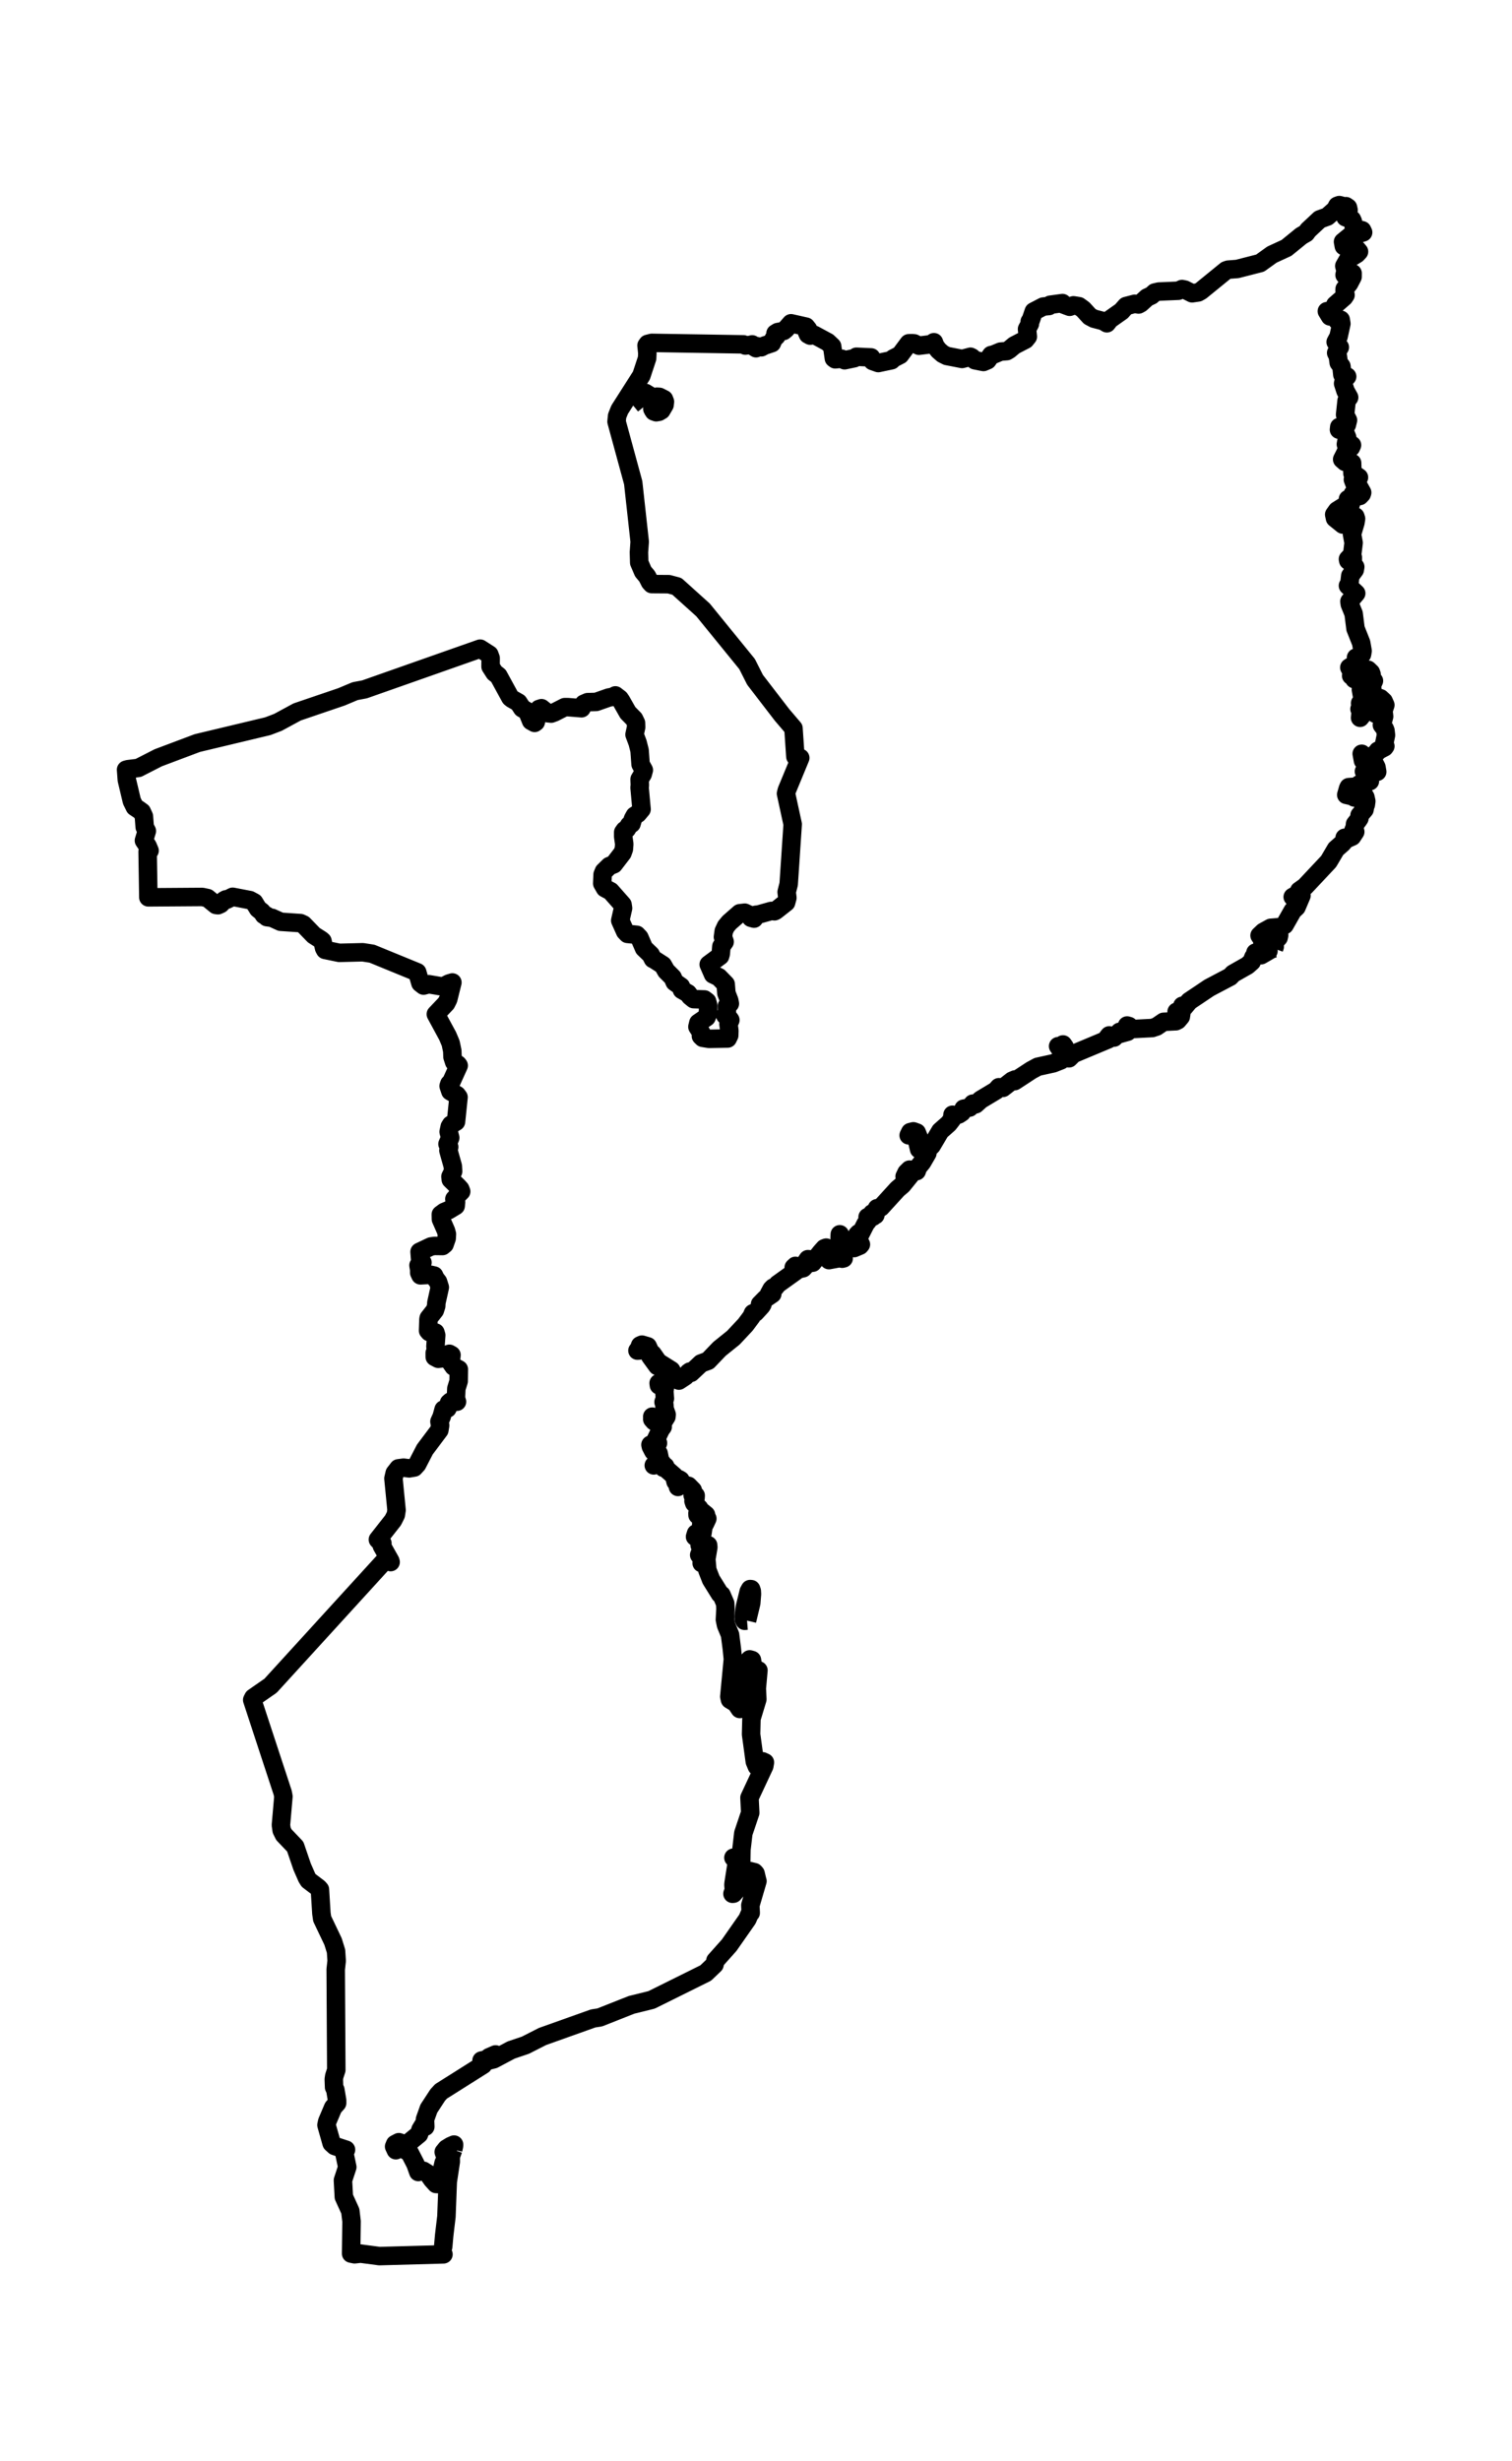 <?xml version="1.0" encoding="utf-8" standalone="no"?>
<!DOCTYPE svg PUBLIC "-//W3C//DTD SVG 1.1//EN"
  "http://www.w3.org/Graphics/SVG/1.1/DTD/svg11.dtd">
<svg xmlns:xlink="http://www.w3.org/1999/xlink" width="163.566pt" height="266.112pt" viewBox="0 0 163.566 266.112" xmlns="http://www.w3.org/2000/svg" version="1.1">
 <defs>
  <style type="text/css">*{stroke-linejoin: round; stroke-linecap: butt}</style>
 </defs>
 <g id="figure_1">
  <g id="patch_1">
   <path d="M 0 266.112 
L 163.566 266.112 
L 163.566 0 
L 0 0 
L 0 266.112 
z
" style="fill: none"/>
  </g>
  <g id="axes_1">
   <g id="PatchCollection_1">
    <path d="M 49.023 232.425 
L 48.888 232.812 
L 48.846 232.894 
L 48.726 233.014 
L 48.694 233.027 
L 48.652 232.972 
L 48.506 232.894 
L 48.456 232.831 
L 48.45 232.739 
L 48.404 232.679 
L 48.235 232.709 
L 48.238 232.765 
L 48.147 233.079 
L 48.001 232.682 
L 48.295 232.316 
L 48.757 232.034 
L 49.119 231.878 
L 49.111 232.029 
L 49.023 232.425 
" clip-path="url(#p8fe83764df)" style="fill: none; stroke: #000000; stroke-width: 2"/>
    <path d="M 80.814 175.222 
L 80.552 175.243 
L 80.452 175.053 
L 80.446 174.784 
L 80.585 173.756 
L 80.996 172.08 
L 81.142 171.816 
L 81.258 171.825 
L 81.328 172.032 
L 81.346 172.358 
L 81.268 173.335 
L 80.814 175.222 
" clip-path="url(#p8fe83764df)" style="fill: none; stroke: #000000; stroke-width: 2"/>
    <path d="M 137.826 102.55 
L 137.508 102.646 
L 137.225 102.551 
L 136.918 102.289 
L 136.729 101.824 
L 136.776 101.3 
L 136.917 101.061 
L 137.282 100.882 
L 137.906 100.737 
L 138.343 100.784 
L 138.378 101.094 
L 138.32 101.369 
L 137.978 101.727 
L 137.873 102.121 
L 137.897 102.359 
L 137.826 102.55 
" clip-path="url(#p8fe83764df)" style="fill: none; stroke: #000000; stroke-width: 2"/>
    <path d="M 145.024 22.539 
L 145.266 22.597 
L 145.609 22.294 
L 145.821 22.439 
L 145.886 22.723 
L 145.462 23.278 
L 145.559 23.493 
L 146.257 23.741 
L 146.348 23.945 
L 146.472 24.622 
L 146.656 24.731 
L 147.355 24.9 
L 147.461 25.124 
L 147.274 25.184 
L 146.783 25.134 
L 146.37 25.257 
L 145.287 26.142 
L 145.375 26.613 
L 145.598 26.362 
L 145.637 26.243 
L 145.885 26.462 
L 146.783 26.931 
L 147.016 27.208 
L 146.777 27.465 
L 145.841 28.033 
L 145.425 28.761 
L 145.559 29.262 
L 145.454 29.729 
L 145.558 29.863 
L 145.704 29.826 
L 145.994 29.402 
L 146.322 29.548 
L 146.318 29.934 
L 145.947 30.647 
L 145.462 31.248 
L 145.454 31.423 
L 145.558 31.896 
L 145.4 32.13 
L 144.45 32.957 
L 144.157 33.565 
L 143.687 33.624 
L 143.537 33.65 
L 143.879 34.212 
L 143.975 33.935 
L 144.37 34.251 
L 144.665 34.666 
L 145.037 34.571 
L 145.108 34.998 
L 144.802 36.397 
L 144.492 36.979 
L 144.937 37.546 
L 144.546 38.155 
L 144.726 38.511 
L 144.821 39.215 
L 145.116 39.609 
L 145.212 40.5 
L 145.375 40.711 
L 145.554 40.633 
L 145.733 40.711 
L 145.385 41.078 
L 145.297 41.471 
L 145.558 42.274 
L 145.947 42.971 
L 145.673 43.324 
L 145.512 44.841 
L 145.821 45.431 
L 145.697 45.934 
L 145.375 46.273 
L 144.88 46.171 
L 144.849 46.455 
L 145.165 46.381 
L 145.447 46.599 
L 145.733 47.297 
L 145.597 48.034 
L 145.886 48.175 
L 146.257 48.127 
L 146.144 48.381 
L 146.04 48.46 
L 145.663 48.662 
L 145.558 48.949 
L 145.195 49.668 
L 145.51 49.943 
L 146.27 50.06 
L 146.305 51.183 
L 146.566 51.308 
L 147.008 51.617 
L 146.791 51.804 
L 146.432 51.545 
L 146.355 51.849 
L 146.583 52.449 
L 146.87 52.384 
L 147.357 53.256 
L 147.309 53.408 
L 147.102 53.626 
L 146.827 53.689 
L 146.551 53.613 
L 146.345 53.408 
L 146.334 53.517 
L 146.432 53.778 
L 146.245 53.9 
L 145.821 53.969 
L 146.173 54.346 
L 145.979 54.971 
L 145.753 55.204 
L 145.723 55.152 
L 145.65 54.966 
L 145.462 54.802 
L 145.27 54.812 
L 144.64 55.205 
L 144.333 55.634 
L 144.42 56.037 
L 145.262 56.715 
L 145.462 56.642 
L 145.633 56.404 
L 145.477 55.715 
L 145.886 55.763 
L 146.22 55.909 
L 146.618 55.849 
L 146.695 56.089 
L 146.623 56.527 
L 146.257 57.758 
L 146.432 58.692 
L 146.273 59.975 
L 145.821 60.454 
L 145.854 60.615 
L 146.023 60.548 
L 146.345 60.271 
L 146.345 61.378 
L 146.404 61.354 
L 146.608 61.295 
L 146.557 61.603 
L 146.073 62.26 
L 145.971 63.122 
L 145.821 63.326 
L 146.711 64.153 
L 145.98 65.028 
L 146.021 65.332 
L 146.435 66.356 
L 146.636 67.962 
L 147.25 69.507 
L 147.404 70.379 
L 147.342 70.741 
L 147.196 70.904 
L 146.695 71.102 
L 146.967 71.32 
L 147.006 71.668 
L 146.714 71.884 
L 146.345 71.941 
L 145.969 72.173 
L 146.245 72.678 
L 146.169 73.06 
L 146.345 73.002 
L 146.603 72.736 
L 146.691 72.851 
L 146.631 73.124 
L 146.783 73.243 
L 146.512 73.428 
L 146.781 73.507 
L 147.046 73.335 
L 147.043 72.941 
L 147.361 72.688 
L 147.991 72.417 
L 148.304 72.718 
L 148.375 72.921 
L 148.414 73.484 
L 148.629 73.613 
L 148.426 74.062 
L 148.454 74.546 
L 148.279 74.606 
L 147.84 74.914 
L 147.663 74.859 
L 147.418 74.595 
L 147.221 74.546 
L 147.482 76.024 
L 147.254 75.948 
L 147.136 76.034 
L 147.149 76.186 
L 147.309 76.308 
L 147.071 76.66 
L 147.221 76.77 
L 147.133 77.609 
L 147.593 77.035 
L 148.045 75.793 
L 148.977 75.377 
L 149.338 75.504 
L 149.684 75.823 
L 149.865 76.231 
L 149.731 76.632 
L 149.564 76.746 
L 148.977 76.912 
L 148.82 77.184 
L 149.153 77.242 
L 149.526 76.944 
L 149.687 77.048 
L 149.733 77.467 
L 149.49 78.386 
L 149.796 78.792 
L 149.878 78.992 
L 149.935 79.486 
L 149.739 80.419 
L 149.865 80.675 
L 149.774 80.802 
L 149.065 81.17 
L 149.001 81.286 
L 148.163 82.06 
L 147.706 82.144 
L 147.599 82.062 
L 147.309 81.498 
L 147.444 82.238 
L 147.87 82.456 
L 148.629 82.422 
L 148.898 82.941 
L 148.986 83.446 
L 148.665 83.268 
L 148.375 83.354 
L 147.665 83.161 
L 147.551 83.407 
L 147.712 83.796 
L 148.191 84.463 
L 147.041 84.803 
L 146.783 85.21 
L 146.338 85.078 
L 145.9 85.109 
L 145.834 85.249 
L 145.637 85.94 
L 146.322 86.095 
L 146.512 86.226 
L 146.622 85.817 
L 146.88 85.659 
L 147.21 85.704 
L 147.531 85.898 
L 147.707 86.197 
L 147.803 86.629 
L 147.75 87.007 
L 147.482 87.151 
L 147.644 87.356 
L 147.613 87.525 
L 147.075 88.153 
L 147.058 88.48 
L 146.918 88.686 
L 146.586 89.106 
L 146.56 89.425 
L 146.407 89.811 
L 146.451 89.952 
L 146.608 89.938 
L 146.268 90.456 
L 145.786 90.67 
L 145.462 90.584 
L 145.423 90.938 
L 145.228 91.176 
L 144.523 91.797 
L 143.727 93.147 
L 141.175 95.864 
L 140.553 96.308 
L 140.472 96.63 
L 139.845 96.983 
L 139.989 97.135 
L 140.264 96.978 
L 140.72 96.513 
L 140.793 96.823 
L 140.258 98.082 
L 139.845 98.469 
L 138.968 100.015 
L 138.525 100.233 
L 137.467 100.318 
L 136.673 100.753 
L 136.258 101.149 
L 136.366 101.314 
L 136.51 101.334 
L 136.604 102.268 
L 136.978 102.695 
L 137.22 102.82 
L 136.423 103.28 
L 136.328 102.911 
L 135.947 103.014 
L 135.811 103.003 
L 135.878 103.066 
L 136.066 103.28 
L 135.592 103.489 
L 135.486 103.759 
L 135.414 103.974 
L 134.944 104.394 
L 133.398 105.271 
L 133.074 105.608 
L 130.814 106.799 
L 128.652 108.248 
L 128.138 108.866 
L 127.904 108.747 
L 127.903 108.801 
L 127.901 109.021 
L 127.535 109.323 
L 127.283 109.394 
L 127.508 109.477 
L 127.816 109.417 
L 127.738 109.923 
L 127.408 110.316 
L 127.204 110.418 
L 125.87 110.484 
L 125.128 110.993 
L 124.652 111.152 
L 122.443 111.267 
L 122.14 110.943 
L 121.928 110.881 
L 122.209 111.267 
L 121.977 111.555 
L 121.063 111.812 
L 121.118 111.564 
L 120.52 112.182 
L 120.181 112.08 
L 119.996 111.951 
L 119.844 112.139 
L 119.908 112.367 
L 116.12 113.954 
L 115.646 114.425 
L 115.429 114.415 
L 115.196 114.104 
L 115.177 113.193 
L 114.991 112.929 
L 115.079 113.206 
L 114.764 113.256 
L 114.466 113.115 
L 115.092 114.006 
L 114.816 114.231 
L 115.07 114.408 
L 114.773 114.643 
L 113.942 114.97 
L 112.262 115.34 
L 111.555 115.723 
L 109.769 116.893 
L 109.804 116.717 
L 109.484 116.854 
L 108.499 117.622 
L 108.055 117.556 
L 107.738 117.917 
L 106.091 118.906 
L 105.555 119.395 
L 105.37 119.443 
L 105.238 119.329 
L 104.894 119.749 
L 104.24 119.878 
L 104.046 120.281 
L 103.717 120.499 
L 103.336 120.615 
L 103.041 120.529 
L 102.985 121.029 
L 102.62 121.497 
L 101.721 122.293 
L 100.786 123.868 
L 100.409 124.232 
L 100.403 124.127 
L 100.321 123.863 
L 100.233 123.955 
L 99.875 123.55 
L 99.524 123.319 
L 99.177 122.455 
L 98.807 122.322 
L 98.469 122.408 
L 98.3 122.755 
L 98.713 122.48 
L 98.992 122.698 
L 99.271 123.585 
L 99.427 124.259 
L 100.004 124.459 
L 100.321 124.694 
L 99.752 125.672 
L 99.311 126.213 
L 99.169 126.622 
L 98.388 126.465 
L 98.063 126.788 
L 97.862 127.204 
L 98.103 127.113 
L 98.658 126.743 
L 98.507 127.027 
L 97.617 128.126 
L 97.096 128.568 
L 95.293 130.544 
L 94.871 130.639 
L 94.696 131.379 
L 94.346 131.194 
L 94.434 131.554 
L 93.857 131.592 
L 93.877 132.021 
L 93.647 132.303 
L 92.946 133.688 
L 92.969 133.51 
L 92.874 133.351 
L 92.721 133.516 
L 92.673 134.137 
L 92.946 134.067 
L 92.961 134.109 
L 92.963 134.24 
L 93.13 134.549 
L 93.018 134.682 
L 92.395 134.943 
L 91.582 134.62 
L 91.285 134.326 
L 90.848 133.455 
L 90.831 133.873 
L 91.181 135.297 
L 91.004 135.738 
L 91.198 135.837 
L 91.267 136.056 
L 91.104 136.096 
L 90.927 136.013 
L 89.676 136.247 
L 89.485 136.055 
L 89.382 134.897 
L 89.187 134.967 
L 88.801 135.399 
L 87.917 136.522 
L 87.497 136.577 
L 87.524 136.155 
L 87.397 136.146 
L 87.166 136.487 
L 87.036 136.96 
L 86.885 137.121 
L 86.609 137.185 
L 86.051 136.868 
L 85.865 137.04 
L 85.876 137.305 
L 86.174 137.222 
L 86.096 137.437 
L 84.134 138.843 
L 83.806 139.255 
L 83.644 139.214 
L 83.467 139.392 
L 83.192 139.902 
L 83.285 139.854 
L 83.543 139.81 
L 83.543 139.902 
L 82.848 140.377 
L 82.222 141.011 
L 82.485 141.011 
L 82.378 141.197 
L 81.712 141.924 
L 81.453 141.995 
L 81.299 142.362 
L 80.639 143.244 
L 79.334 144.638 
L 77.83 145.848 
L 76.603 147.131 
L 75.837 147.415 
L 74.75 148.435 
L 74.634 148.294 
L 74.488 148.395 
L 74.139 148.813 
L 73.44 149.274 
L 72.927 149.017 
L 72.765 148.424 
L 72.615 148.157 
L 71.207 147.274 
L 70.595 146.394 
L 70.401 146.303 
L 70.068 145.568 
L 69.448 145.385 
L 69.251 145.471 
L 69.117 145.848 
L 68.959 146.031 
L 69.159 146.018 
L 69.62 145.747 
L 70.027 145.867 
L 70.148 146.026 
L 70.348 146.651 
L 71.108 147.695 
L 71.661 147.939 
L 72.127 148.62 
L 72.068 148.978 
L 71.87 149.351 
L 71.582 149.592 
L 71.251 149.551 
L 71.283 149.784 
L 71.557 149.688 
L 71.688 149.635 
L 71.963 149.813 
L 71.87 150.418 
L 71.927 151.214 
L 71.783 151.6 
L 71.863 151.818 
L 71.902 152.348 
L 72.118 152.949 
L 72.093 153.18 
L 71.857 153.562 
L 71.609 153.491 
L 71.207 153.253 
L 70.669 153.383 
L 70.559 153.171 
L 70.572 153.35 
L 70.559 153.447 
L 70.757 153.674 
L 71.688 154.27 
L 71.485 154.543 
L 70.875 155.816 
L 71.177 156.026 
L 71.116 156.172 
L 70.75 156.376 
L 70.367 156.21 
L 70.413 156.41 
L 70.678 156.919 
L 70.845 157.036 
L 71.251 157.15 
L 71.357 157.666 
L 71.295 157.849 
L 70.726 158.443 
L 71.444 158.146 
L 71.644 158.216 
L 71.769 158.701 
L 71.965 158.544 
L 72.07 158.827 
L 72.928 159.577 
L 73.078 160.198 
L 73.444 159.932 
L 73.613 160.031 
L 73.601 160.244 
L 73.286 160.517 
L 73.342 160.77 
L 73.415 160.654 
L 73.797 160.492 
L 74.474 160.651 
L 74.943 161.133 
L 74.934 161.684 
L 75.074 161.602 
L 75.259 161.701 
L 75.243 161.964 
L 75.022 162.29 
L 75.101 162.526 
L 75.643 163.081 
L 75.453 163.613 
L 75.46 163.818 
L 76 163.485 
L 76.377 163.792 
L 76.419 164.013 
L 76.359 164.166 
L 76.517 164.197 
L 76.255 164.758 
L 75.973 164.654 
L 75.862 164.727 
L 75.856 164.991 
L 76.092 165.11 
L 75.987 165.802 
L 75.594 165.959 
L 75.297 165.8 
L 75.188 166.155 
L 75.385 166.299 
L 75.729 166.584 
L 75.688 167.078 
L 75.816 167.17 
L 75.826 167.402 
L 76.079 167.537 
L 76.023 167.798 
L 75.72 167.907 
L 75.637 168.125 
L 75.904 168.277 
L 75.937 168.431 
L 75.904 169.007 
L 76.223 168.671 
L 76.605 167.068 
L 76.624 167.304 
L 76.411 168.57 
L 76.517 169.755 
L 76.921 170.792 
L 77.885 172.344 
L 78.054 172.442 
L 78.451 173.366 
L 78.483 173.943 
L 78.42 175.118 
L 78.539 175.7 
L 78.975 176.755 
L 79.168 178.256 
L 79.282 179.386 
L 78.896 183.438 
L 78.971 183.768 
L 79.382 184.015 
L 79.597 184.132 
L 80.028 184.779 
L 80.113 184.636 
L 80.17 183.843 
L 80.463 183.669 
L 80.164 183.178 
L 79.991 182.518 
L 79.988 181.855 
L 80.156 181.229 
L 80.213 181.043 
L 80.295 180.974 
L 80.565 181.465 
L 80.734 181.249 
L 80.36 180.442 
L 80.636 179.88 
L 80.742 179.748 
L 80.909 179.635 
L 81.097 179.418 
L 81.346 179.488 
L 81.393 179.774 
L 81.346 180.095 
L 81.609 182.377 
L 81.759 181.912 
L 81.922 180.831 
L 82.046 180.604 
L 81.872 182.548 
L 81.928 183.727 
L 81.293 185.823 
L 81.251 187.516 
L 81.653 190.46 
L 81.872 190.992 
L 82.046 190.622 
L 82.478 190.725 
L 82.582 190.652 
L 82.485 190.437 
L 82.747 190.556 
L 82.68 190.947 
L 81.077 194.375 
L 81.158 196.003 
L 80.413 198.213 
L 80.208 199.976 
L 80.179 201.413 
L 79.982 201.829 
L 79.85 201.555 
L 79.869 200.878 
L 79.34 200.858 
L 79.522 201.066 
L 79.597 201.094 
L 79.684 201.555 
L 79.367 203.56 
L 79.342 203.778 
L 79.386 204.355 
L 79.238 204.759 
L 79.35 204.747 
L 79.947 204.058 
L 79.72 203.342 
L 79.85 203.134 
L 80.038 203.1 
L 80.952 203.617 
L 81.034 203.496 
L 81.077 202.295 
L 81.601 202.422 
L 81.737 202.574 
L 81.915 203.319 
L 81.94 203.388 
L 81.172 206.007 
L 81.211 206.827 
L 81.077 206.972 
L 80.858 207.493 
L 78.879 210.322 
L 77.392 211.989 
L 77.293 212.419 
L 76.342 213.328 
L 70.478 216.235 
L 68.314 216.769 
L 64.88 218.129 
L 64.166 218.239 
L 58.689 220.19 
L 56.843 221.13 
L 55.299 221.652 
L 53.414 222.652 
L 52.895 222.784 
L 52.895 222.691 
L 53.317 222.463 
L 53.605 222.13 
L 52.913 222.431 
L 52.644 222.669 
L 52.093 222.79 
L 52.181 223.071 
L 52.256 223.024 
L 52.444 222.96 
L 52.256 223.259 
L 47.711 226.126 
L 47.352 226.516 
L 46.388 227.991 
L 45.975 229.15 
L 46.009 229.941 
L 45.942 229.645 
L 45.863 229.645 
L 45.493 230.253 
L 45.331 230.754 
L 43.954 231.889 
L 43.146 231.62 
L 42.744 231.83 
L 42.636 232.088 
L 42.823 232.488 
L 42.946 232.359 
L 43.046 231.871 
L 43.538 232.012 
L 43.881 232.499 
L 44.289 232.709 
L 44.941 233.974 
L 45.251 234.843 
L 45.473 234.644 
L 45.798 234.71 
L 46.303 235.028 
L 46.745 235.659 
L 47.177 236.137 
L 47.456 236.148 
L 47.797 236.052 
L 47.661 235.266 
L 47.994 233.849 
L 48.257 233.575 
L 48.758 233.364 
L 48.767 233.727 
L 48.438 235.897 
L 48.294 239.66 
L 48.051 241.703 
L 47.944 242.909 
L 47.82 243.419 
L 47.972 243.745 
L 41.039 243.936 
L 39.012 243.666 
L 38.36 243.739 
L 37.984 243.662 
L 38.03 240.175 
L 37.897 239.066 
L 37.196 237.53 
L 37.098 235.741 
L 37.568 234.31 
L 37.261 232.855 
L 37.429 232.43 
L 36.208 232.032 
L 35.874 231.73 
L 35.318 229.767 
L 35.396 229.393 
L 36.041 227.871 
L 36.47 227.385 
L 36.469 227.091 
L 36.276 225.96 
L 36.142 225.68 
L 36.11 224.813 
L 36.162 224.471 
L 36.38 223.809 
L 36.317 212.939 
L 36.421 212.009 
L 36.352 210.963 
L 36.029 209.924 
L 34.851 207.455 
L 34.769 206.882 
L 34.608 204.3 
L 34.457 204.127 
L 33.387 203.315 
L 33.207 203.031 
L 32.687 201.844 
L 31.94 199.663 
L 30.709 198.371 
L 30.47 197.89 
L 30.391 197.332 
L 30.66 194.243 
L 30.582 193.834 
L 27.285 183.8 
L 27.41 183.556 
L 29.268 182.267 
L 41.761 168.579 
L 42.257 168.895 
L 42.224 168.774 
L 41.306 167.141 
L 41.367 166.862 
L 41.253 166.857 
L 40.88 166.465 
L 42.519 164.383 
L 42.818 163.79 
L 42.898 163.273 
L 42.563 159.855 
L 42.698 159.281 
L 43.102 158.761 
L 43.658 158.689 
L 44.262 158.763 
L 44.811 158.671 
L 45.135 158.317 
L 45.957 156.726 
L 47.528 154.633 
L 47.613 154.111 
L 47.538 153.704 
L 47.777 153.175 
L 47.989 152.394 
L 48.401 152.292 
L 48.5 152.098 
L 48.574 151.684 
L 48.749 151.532 
L 49.436 151.555 
L 49.398 151.45 
L 49.322 151.134 
L 49.368 150.135 
L 49.616 149.338 
L 49.634 148.053 
L 49.074 147.759 
L 48.755 147.305 
L 48.842 146.506 
L 48.614 146.377 
L 48.376 146.459 
L 47.993 146.852 
L 47.409 146.916 
L 47.03 146.716 
L 47.028 146.278 
L 47.158 146.031 
L 47.104 145.597 
L 47.191 144.37 
L 47.104 144.076 
L 46.691 144.042 
L 46.445 144.031 
L 46.309 143.87 
L 46.349 142.645 
L 46.379 142.513 
L 47.044 141.669 
L 47.191 141.201 
L 47.205 140.867 
L 47.577 139.19 
L 47.387 138.593 
L 47.103 138.227 
L 46.961 137.915 
L 46.599 137.833 
L 45.484 137.894 
L 45.351 137.606 
L 45.351 137.286 
L 45.273 136.817 
L 45.699 136.508 
L 45.538 136.401 
L 45.456 136.202 
L 45.387 135.351 
L 46.62 134.769 
L 47.009 134.712 
L 47.871 134.723 
L 48.093 134.542 
L 48.32 133.889 
L 48.347 133.442 
L 48.247 133.073 
L 47.697 131.819 
L 47.686 131.312 
L 48.064 131.036 
L 48.537 130.843 
L 49.296 130.384 
L 49.336 129.972 
L 49.155 129.644 
L 49.191 129.654 
L 49.461 129.258 
L 49.891 128.826 
L 49.791 128.568 
L 49.559 128.308 
L 48.765 127.532 
L 48.731 127.217 
L 49.02 126.645 
L 48.987 126.097 
L 48.508 124.397 
L 48.589 124.013 
L 48.411 123.697 
L 48.705 123.016 
L 48.533 122.373 
L 48.651 121.828 
L 48.792 121.601 
L 49.331 121.281 
L 49.604 118.633 
L 49.428 118.395 
L 48.723 117.995 
L 48.531 117.426 
L 48.612 117.186 
L 48.806 117.008 
L 49.62 115.21 
L 49.53 115.09 
L 49.132 114.834 
L 48.951 114.27 
L 48.929 113.631 
L 48.755 112.796 
L 48.426 112.016 
L 47.148 109.657 
L 48.268 108.477 
L 48.488 108.042 
L 48.939 106.227 
L 48.568 106.338 
L 47.976 106.644 
L 47.574 106.617 
L 46.386 106.415 
L 45.82 106.563 
L 45.48 106.297 
L 45.135 105.12 
L 40.248 103.118 
L 39.239 102.961 
L 36.706 103.025 
L 35.171 102.708 
L 35.059 102.502 
L 34.883 101.746 
L 34.731 101.616 
L 33.945 101.114 
L 32.817 99.953 
L 32.501 99.809 
L 30.362 99.664 
L 29.42 99.237 
L 28.869 99.162 
L 28.829 98.998 
L 28.549 98.93 
L 28.326 98.587 
L 27.916 98.261 
L 27.493 97.569 
L 27.039 97.323 
L 25.17 96.964 
L 24.546 97.271 
L 24.436 97.243 
L 24.248 97.343 
L 23.861 97.748 
L 23.576 97.875 
L 23.362 97.845 
L 22.449 97.102 
L 21.88 96.981 
L 16.049 97.023 
L 15.969 92.081 
L 16.179 91.972 
L 15.965 91.467 
L 15.571 90.883 
L 15.884 89.851 
L 15.655 89.427 
L 15.567 88.268 
L 15.343 87.777 
L 14.998 87.528 
L 14.58 87.25 
L 14.262 86.605 
L 13.722 84.329 
L 13.638 83.226 
L 13.849 83.168 
L 14.971 83.03 
L 17.113 81.934 
L 21.346 80.341 
L 28.974 78.519 
L 30.073 78.1 
L 32.146 76.977 
L 36.951 75.342 
L 38.41 74.728 
L 39.439 74.534 
L 51.941 70.135 
L 52.934 70.77 
L 53.076 71.154 
L 53.067 72.07 
L 53.495 72.739 
L 53.92 73.067 
L 55.205 75.418 
L 55.37 75.555 
L 56.082 75.959 
L 56.487 76.582 
L 56.979 76.866 
L 57.087 77.037 
L 57.455 77.949 
L 57.833 78.16 
L 57.959 78.067 
L 58.305 76.661 
L 58.576 76.573 
L 59.266 77.118 
L 59.627 77.156 
L 59.992 77.019 
L 61.087 76.459 
L 61.462 76.461 
L 62.911 76.578 
L 63.154 76.099 
L 63.565 75.92 
L 64.498 75.893 
L 65.863 75.414 
L 66.268 75.351 
L 66.57 75.188 
L 67.036 75.544 
L 67.208 75.797 
L 67.924 77.057 
L 68.592 77.736 
L 68.801 78.165 
L 68.817 78.617 
L 68.644 79.422 
L 68.98 80.321 
L 69.189 81.146 
L 69.299 82.641 
L 69.648 83.266 
L 69.53 83.694 
L 69.193 84.256 
L 69.218 84.919 
L 69.188 85.15 
L 69.404 87.499 
L 68.996 87.983 
L 68.671 88.185 
L 68.466 88.552 
L 68.318 89.062 
L 68.059 89.224 
L 67.808 89.64 
L 67.577 89.761 
L 67.417 89.988 
L 67.416 90.444 
L 67.532 91.26 
L 67.491 91.799 
L 67.339 92.228 
L 66.402 93.449 
L 65.92 93.639 
L 65.328 94.22 
L 65.19 94.56 
L 65.149 95.515 
L 65.447 96.034 
L 66.06 96.358 
L 67.345 97.814 
L 67.402 98.194 
L 67.098 99.528 
L 67.626 100.711 
L 67.877 100.973 
L 68.886 101.075 
L 69.172 101.377 
L 69.669 102.523 
L 70.398 103.225 
L 70.635 103.688 
L 70.731 103.724 
L 71.709 104.351 
L 72.068 104.984 
L 72.767 105.685 
L 72.986 106.184 
L 73.667 106.665 
L 73.766 107.029 
L 74.422 107.401 
L 74.658 107.722 
L 75.035 108.027 
L 75.783 108.051 
L 76.205 108.063 
L 76.494 108.281 
L 76.612 108.701 
L 76.581 109.627 
L 76.432 109.997 
L 75.547 110.598 
L 75.446 111.021 
L 75.863 111.672 
L 75.824 112.02 
L 76.02 112.213 
L 76.694 112.321 
L 78.72 112.285 
L 78.886 111.945 
L 78.902 111.446 
L 78.806 110.719 
L 79.007 110.295 
L 78.93 110.179 
L 78.451 109.78 
L 78.632 109.589 
L 78.633 108.79 
L 78.954 108.514 
L 78.889 108.177 
L 78.58 107.381 
L 78.504 106.415 
L 77.754 105.647 
L 77.138 105.355 
L 76.669 104.28 
L 77.902 103.368 
L 77.972 103.126 
L 78.037 102.337 
L 78.39 101.828 
L 78.207 101.305 
L 78.294 100.679 
L 78.53 100.171 
L 78.886 99.739 
L 80.02 98.745 
L 80.564 98.682 
L 81.039 98.902 
L 81.242 99.233 
L 81.573 99.324 
L 81.758 98.91 
L 82.068 98.878 
L 83.424 98.495 
L 83.784 98.53 
L 83.919 98.46 
L 85.041 97.578 
L 85.176 97.073 
L 85.099 96.446 
L 85.318 95.596 
L 85.751 89.121 
L 85.029 85.801 
L 85.114 85.463 
L 86.569 81.946 
L 86.127 81.928 
L 86.043 81.808 
L 85.837 78.747 
L 84.598 77.296 
L 81.679 73.502 
L 80.819 71.8 
L 76.055 65.946 
L 73.223 63.397 
L 72.355 63.166 
L 70.509 63.153 
L 70.318 62.942 
L 69.997 62.314 
L 69.571 61.808 
L 69.15 60.825 
L 69.118 59.716 
L 69.201 58.571 
L 68.498 52.189 
L 66.698 45.588 
L 66.758 44.978 
L 67.031 44.294 
L 69.387 40.601 
L 70.004 38.737 
L 70.029 38.191 
L 69.942 37.357 
L 70.065 37.184 
L 70.507 37.072 
L 80.428 37.234 
L 80.632 37.362 
L 81.177 37.287 
L 81.37 37.238 
L 81.586 37.525 
L 81.79 37.65 
L 81.806 37.417 
L 82.153 37.492 
L 82.364 37.547 
L 82.679 37.373 
L 83.499 37.099 
L 83.697 36.633 
L 83.993 36.348 
L 83.894 36.051 
L 84.13 35.906 
L 84.774 35.784 
L 85 35.6 
L 85.57 34.954 
L 87.194 35.321 
L 87.415 35.6 
L 87.293 35.902 
L 87.408 36.158 
L 87.648 36.289 
L 88.08 36.201 
L 89.539 36.988 
L 90.021 37.443 
L 90.208 38.744 
L 90.355 38.851 
L 91.037 38.785 
L 91.368 38.95 
L 92.425 38.728 
L 92.641 38.572 
L 94.239 38.645 
L 94.396 39.034 
L 95.011 39.253 
L 96.442 38.95 
L 96.635 38.757 
L 97.371 38.377 
L 98.307 37.12 
L 98.646 37.108 
L 98.899 37.128 
L 99.407 37.38 
L 100.713 37.215 
L 101.028 37.002 
L 101.182 37.419 
L 101.53 37.872 
L 101.978 38.263 
L 102.428 38.489 
L 104.076 38.809 
L 104.761 38.631 
L 104.981 38.572 
L 105.13 38.645 
L 105.462 38.95 
L 106.389 39.136 
L 106.827 38.95 
L 107.225 38.388 
L 107.493 38.329 
L 108.235 38.019 
L 108.916 37.964 
L 109.154 37.823 
L 109.725 37.348 
L 110.924 36.727 
L 111.189 36.398 
L 111.104 35.581 
L 111.411 35.012 
L 111.393 34.769 
L 111.513 34.604 
L 111.831 33.677 
L 112.849 33.148 
L 113.485 33.084 
L 113.605 32.951 
L 114.933 32.77 
L 115.041 32.921 
L 115.717 33.172 
L 116.128 33.013 
L 116.72 33.109 
L 117.179 33.441 
L 117.887 34.214 
L 118.341 34.456 
L 119.357 34.722 
L 119.74 34.954 
L 120.059 34.543 
L 121.322 33.652 
L 121.816 33.091 
L 122.75 32.846 
L 123.168 32.921 
L 123.403 32.792 
L 124.083 32.174 
L 124.575 31.94 
L 124.918 31.629 
L 125.352 31.525 
L 127.471 31.436 
L 127.866 31.25 
L 128.168 31.313 
L 128.96 31.712 
L 129.623 31.616 
L 129.922 31.445 
L 132.638 29.233 
L 132.858 29.158 
L 133.846 29.081 
L 136.321 28.447 
L 137.604 27.526 
L 139.17 26.805 
L 140.773 25.499 
L 141.28 25.208 
L 141.521 24.879 
L 142.764 23.719 
L 143.595 23.416 
L 144.462 22.646 
L 144.665 22.254 
L 144.884 22.176 
L 145.083 22.224 
L 145.16 22.361 
L 145.024 22.539 
M 69.8 43.862 
L 69.993 43.87 
L 70.257 43.599 
L 70.379 43.131 
L 70.203 42.717 
L 69.831 42.49 
L 69.359 42.599 
L 69.105 42.816 
L 69.134 43.043 
L 69.8 43.862 
M 70.651 43.603 
L 70.571 44.205 
L 70.735 44.483 
L 70.991 44.574 
L 71.281 44.523 
L 71.549 44.364 
L 71.892 43.777 
L 71.932 43.434 
L 71.827 43.162 
L 71.333 42.911 
L 71.057 42.894 
L 70.888 43.016 
L 70.651 43.603 
L 70.651 43.603 
" clip-path="url(#p8fe83764df)" style="fill: none; stroke: #000000; stroke-width: 2"/>
   </g>
  </g>
 </g>
 <defs>
  <clipPath id="p8fe83764df">
   <rect x="0" y="-0" width="163.566" height="266.112"/>
  </clipPath>
 </defs>
</svg>
